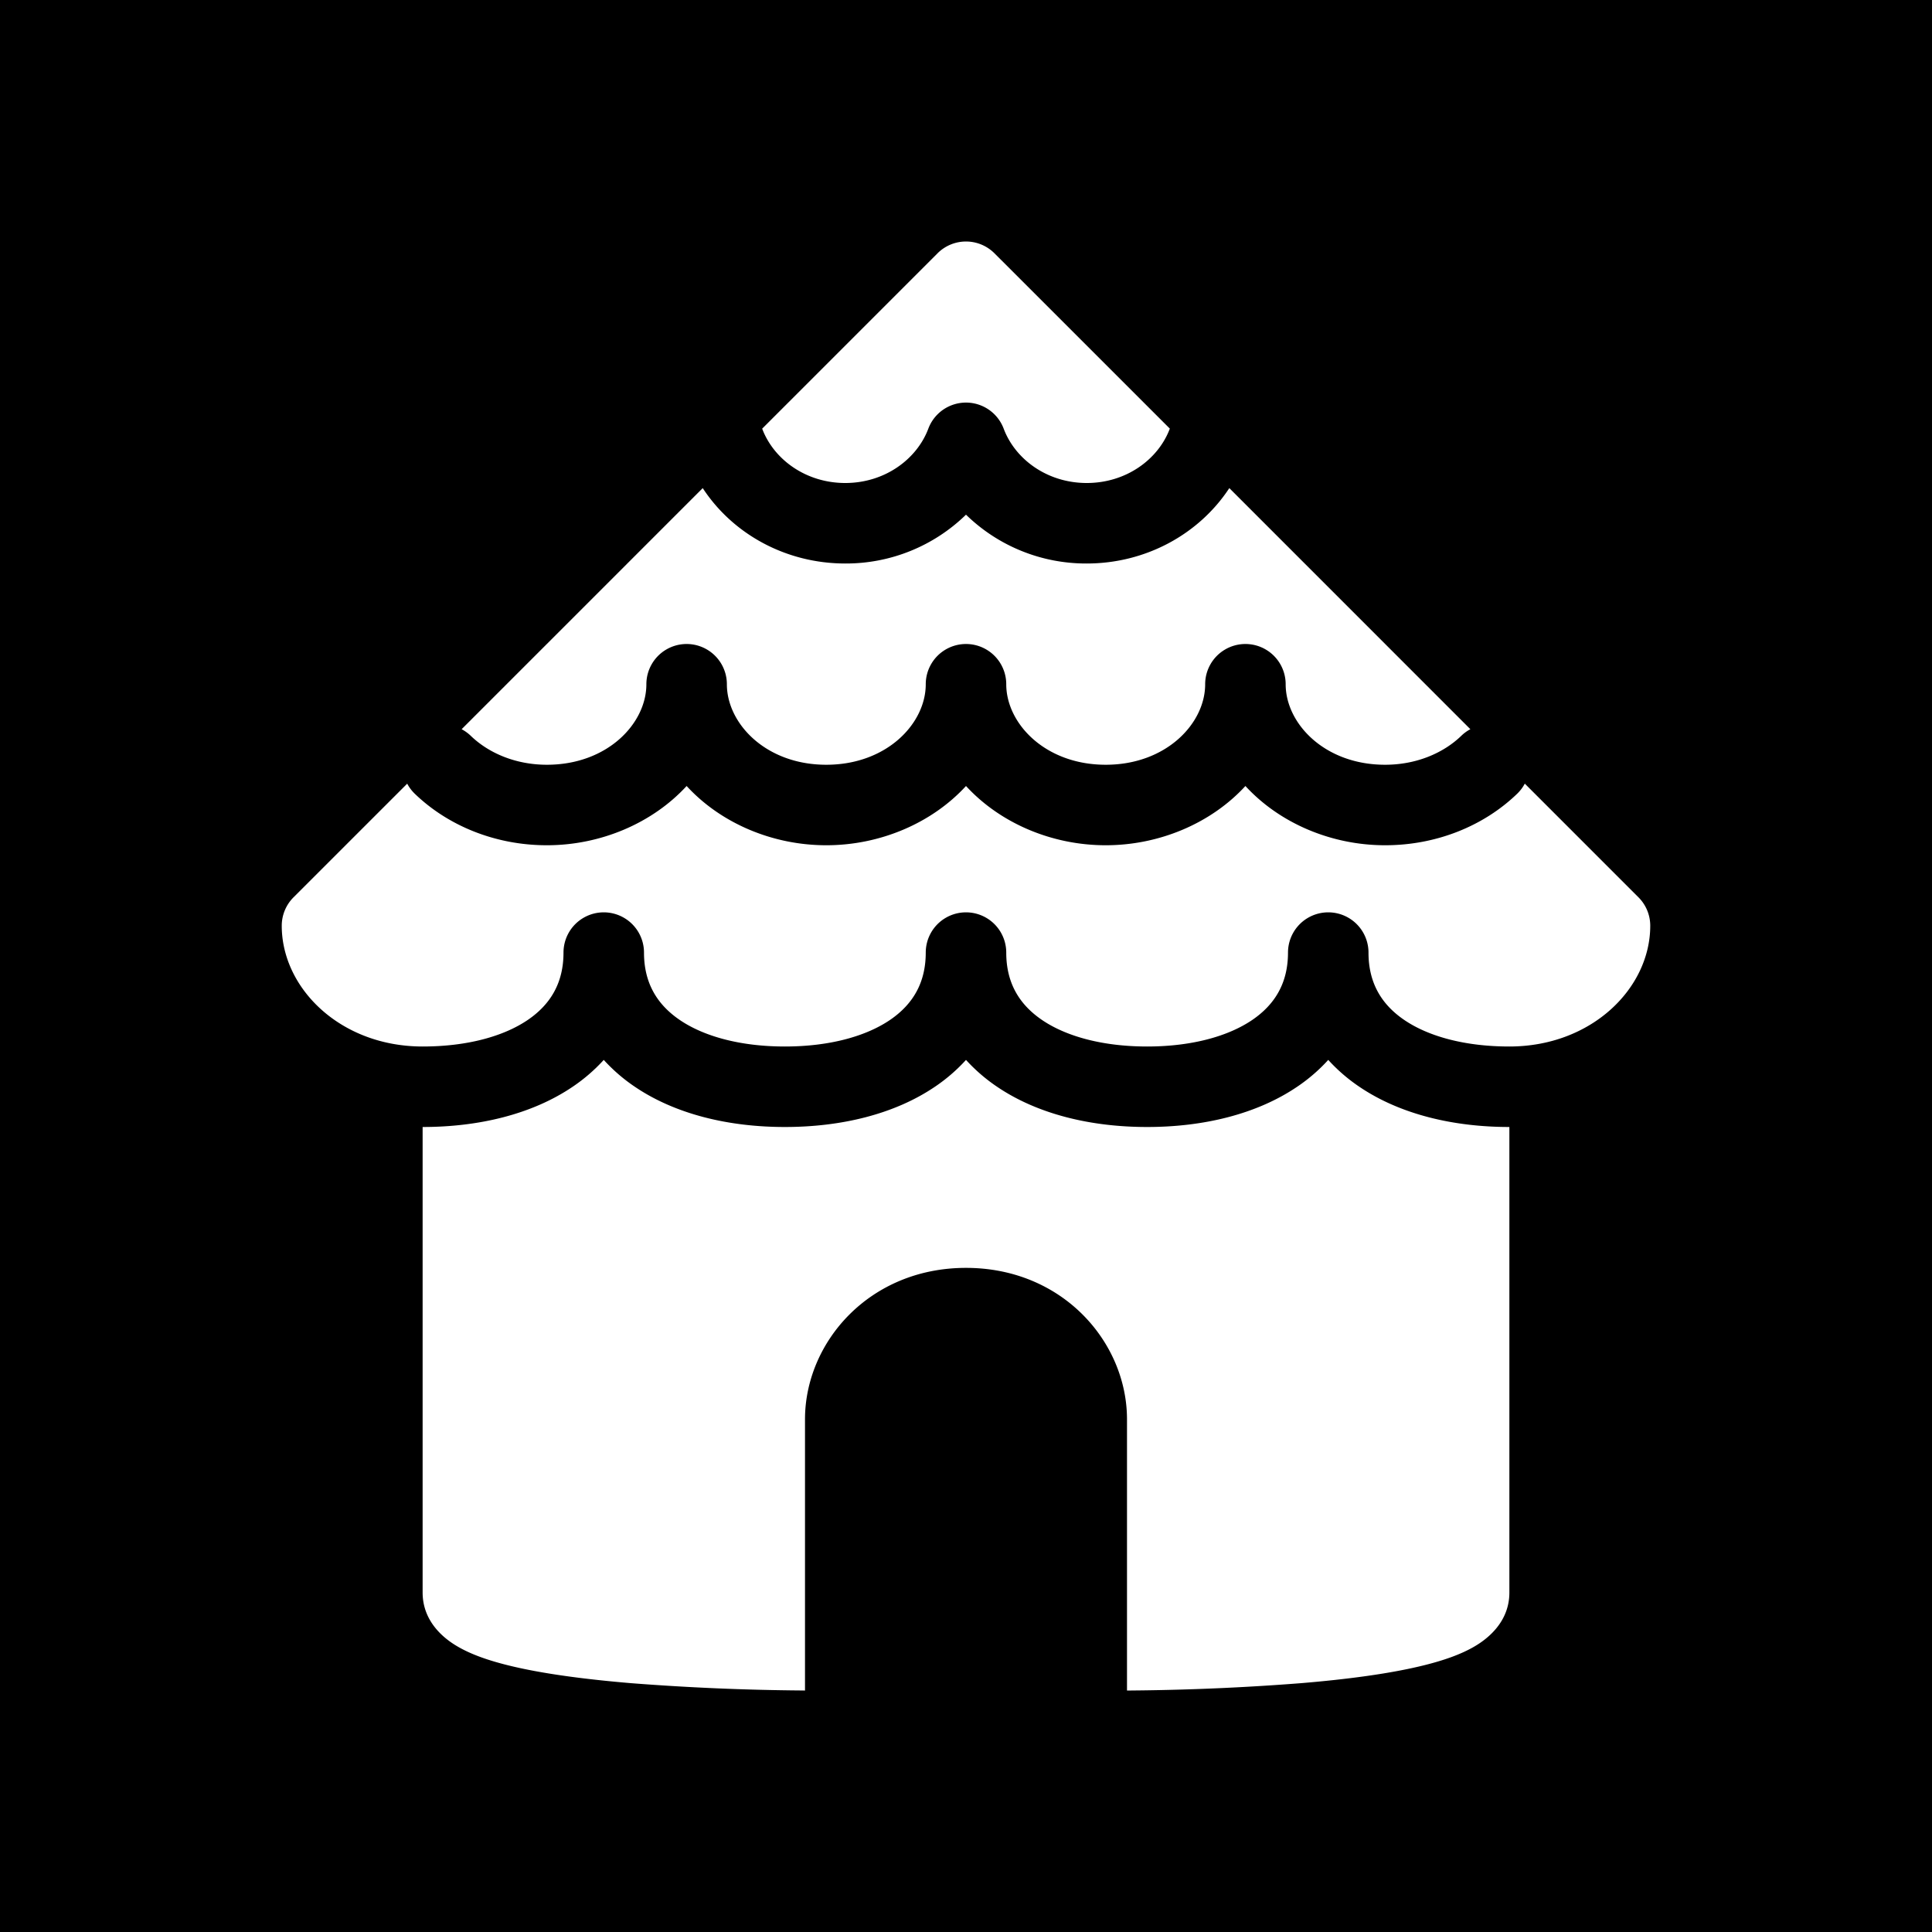 <svg xmlns="http://www.w3.org/2000/svg" width="1em" height="1em" viewBox="0 0 48 48"><g fill="none"><g fill="currentColor" clip-path="url(#healthiconsProperRoofNegative0)"><path d="M28 41v1z"/><path fill-rule="evenodd" d="M0 0h48v48H0zm23.293 6.293a1 1 0 0 1 1.414 0l4.357 4.356C28.779 11.41 27.984 12 27 12s-1.779-.591-2.064-1.35a1 1 0 0 0-1.872 0C22.779 11.408 21.984 12 21 12s-1.779-.591-2.064-1.35zM27 14c1.473 0 2.794-.734 3.542-1.873l5.989 5.99a.978.978 0 0 0-.226.164c-.44.426-1.112.719-1.892.719c-1.507 0-2.471-1.027-2.471-2a1 1 0 1 0-2 0c0 .973-.965 2-2.471 2C25.964 19 25 17.973 25 17a1 1 0 1 0-2 0c0 .973-.964 2-2.471 2c-1.506 0-2.47-1.027-2.47-2a1 1 0 1 0-2 0c0 .973-.965 2-2.472 2c-.78 0-1.451-.293-1.892-.72a1.001 1.001 0 0 0-.226-.163l5.99-5.99C18.205 13.268 19.526 14 21 14a4.27 4.27 0 0 0 3-1.213A4.27 4.27 0 0 0 27 14m-16.883 5.47l-2.824 2.823A1 1 0 0 0 7 23c0 1.55 1.453 3 3.5 3c1.11 0 2.018-.254 2.617-.663c.562-.385.883-.919.883-1.67a1 1 0 1 1 2 0c0 .751.321 1.285.883 1.67c.599.41 1.507.663 2.617.663s2.018-.254 2.617-.663c.562-.385.883-.919.883-1.67a1 1 0 1 1 2 0c0 .751.321 1.285.883 1.67c.599.41 1.507.663 2.617.663s2.018-.254 2.617-.663c.562-.385.883-.919.883-1.67a1 1 0 1 1 2 0c0 .751.321 1.285.883 1.67c.599.41 1.507.663 2.617.663c2.047 0 3.5-1.45 3.5-3a1 1 0 0 0-.293-.707l-2.824-2.824a.999.999 0 0 1-.188.25c-.83.802-2.007 1.281-3.282 1.281c-1.344 0-2.627-.553-3.471-1.472c-.844.919-2.127 1.472-3.471 1.472c-1.344 0-2.627-.553-3.471-1.472c-.844.919-2.127 1.472-3.471 1.472c-1.344 0-2.627-.553-3.47-1.472c-.845.919-2.128 1.472-3.472 1.472c-1.275 0-2.452-.48-3.282-1.28a.999.999 0 0 1-.188-.25M10.5 28v11.566c0 .732.543 1.15.857 1.334c.354.21.795.355 1.226.464c.878.223 2.007.362 3.083.453a60.533 60.533 0 0 0 4.233.182l.074.001H20v-6.737c0-1.912 1.596-3.763 4-3.763s4 1.85 4 3.763V42h.101l.276-.003a60.533 60.533 0 0 0 3.957-.18c1.076-.09 2.205-.23 3.083-.453c.431-.109.872-.254 1.226-.464c.314-.185.857-.602.857-1.334V28c-1.376 0-2.717-.308-3.747-1.013a4.257 4.257 0 0 1-.753-.654a4.257 4.257 0 0 1-.753.654C31.217 27.692 29.876 28 28.5 28s-2.717-.308-3.747-1.013a4.257 4.257 0 0 1-.753-.654a4.257 4.257 0 0 1-.753.654C22.217 27.692 20.876 28 19.5 28s-2.717-.308-3.747-1.013a4.26 4.26 0 0 1-.753-.654a4.26 4.26 0 0 1-.753.654C13.217 27.692 11.876 28 10.5 28" clip-rule="evenodd"/></g><defs><clipPath id="healthiconsProperRoofNegative0"><path d="M0 0h48v48H0z"/></clipPath></defs></g></svg>